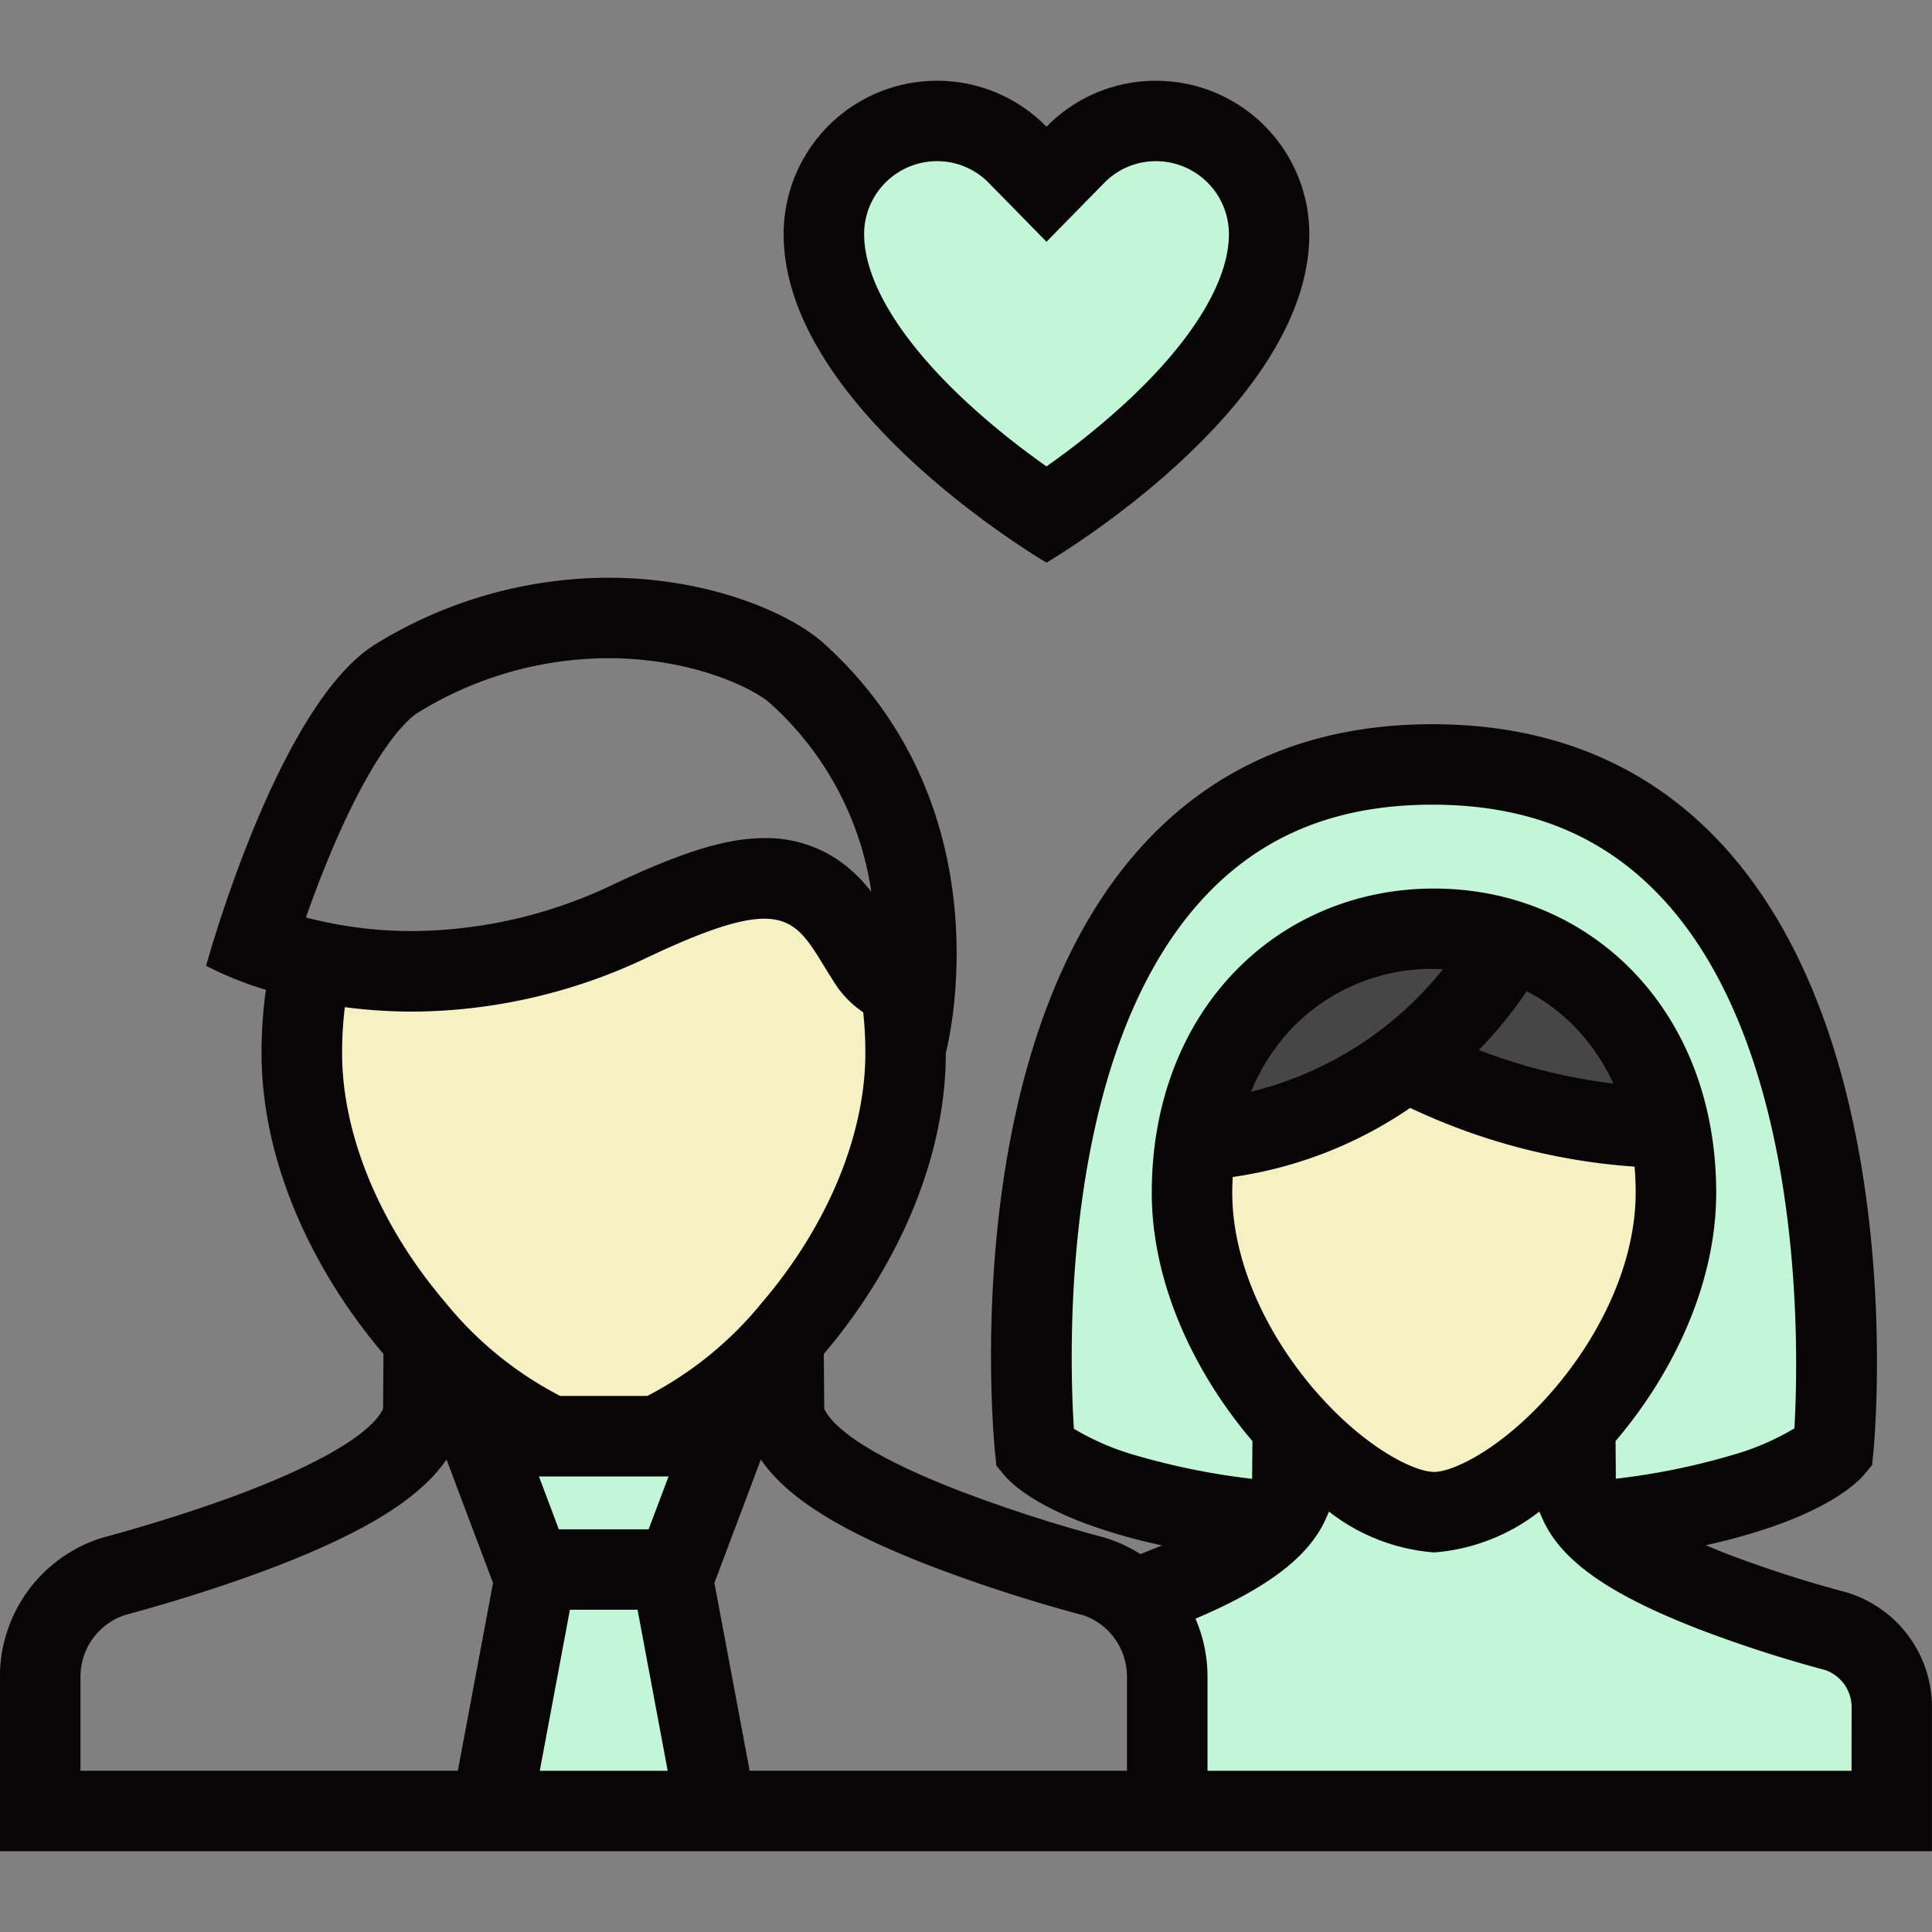 <!DOCTYPE svg PUBLIC "-//W3C//DTD SVG 1.1//EN" "http://www.w3.org/Graphics/SVG/1.1/DTD/svg11.dtd">
<!-- Uploaded to: SVG Repo, www.svgrepo.com, Transformed by: SVG Repo Mixer Tools -->
<svg width="800px" height="800px" viewBox="0 -4.62 110.514 110.514" xmlns="http://www.w3.org/2000/svg" fill="#000000">
<rect x="0" y="-4.62" width="110.514" height="110.514" fill="#808080" stroke="none"/>
<g id="SVGRepo_bgCarrier" stroke-width="0"/>
<g id="SVGRepo_tracerCarrier" stroke-linecap="round" stroke-linejoin="round"/>
<g id="SVGRepo_iconCarrier"> <g id="Group_1131" data-name="Group 1131" transform="translate(-1571.828 -14271.89)"> <path id="Path_763" data-name="Path 763" d="M-3574.294,2510.821h-10.038v-5.72h10.038v5.72" transform="translate(5186 11845)" fill="#C3F6D7" fill-rule="evenodd"/> <path id="Path_764" data-name="Path 764" d="M-3576.075,2512.386l-7.339.647-3.777,13.49,14.569-.108-3.453-14.03" transform="translate(5186 11845)" fill="#C3F6D7" fill-rule="evenodd"/> <path id="Path_765" data-name="Path 765" d="M-3506.75,2525.8l-.577-9.065-12.158-4.388-5.686-6.62-7.913,2.519-7.051-1.295-3.239,3.814-4.749,2.375.577,5.613v7.338l40.8-.291" transform="translate(5186 11845)" fill="#C3F6D7" fill-rule="evenodd"/> <path id="Path_766" data-name="Path 766" d="M-3512.076,2481.627l-7.123-11.224-12.991-4.749-15.608,7.987-7.663,24.606,1.15,7.555,10.4,3.13h23.1l11.116-3.13,1.619-4.75-3.994-19.426" transform="translate(5186 11845)" fill="#C3F6D7" fill-rule="evenodd"/> <path id="Path_767" data-name="Path 767" d="M-3531.633,2483.57l-12.388,3.831-2.482,4.338,4.964,9.314,8.742,7.879,12.52-9.389,2.4-12.142-13.76-3.831" transform="translate(5186 11845)" fill="#F6F1C3" fill-rule="evenodd"/> <path id="Path_768" data-name="Path 768" d="M-3519.343,2483.283l-5.181-5.757-9.207-1.3-8.938,2.735-2.718,9.93,9.929-5.325,6.476,1.439s7.912,2.446,10.215,2.392-.576-4.118-.576-4.118" transform="translate(5186 11845)" fill="#464646" fill-rule="evenodd"/> <path id="Path_770" data-name="Path 770" d="M-3571.569,2471.232l-11.622,5.809-12.631,1.771-.634,7.705,10.486,16.044,11.116,1.009,8.843-8.463,2.779-18.066-8.337-5.809" transform="translate(5186 11845)" fill="#F6F1C3" fill-rule="evenodd"/> <path id="Path_771" data-name="Path 771" d="M-3543.435,2433.065l-3.426-2.732-3.329-.257-4.185,2-.826-.571-3.045-1.426-2.851.159-3.744,2.187-1.113,3.493.321,3.362,3.551,5.231,3.363,3.68,4.63,3.076,2.473-2.035,6-5.292,2.947-6.852-.766-4.02" transform="translate(5186 11845)" fill="#C3F6D7" fill-rule="evenodd"/> <path id="Path_772" data-name="Path 772" d="M-3560.578,2431.489a4.134,4.134,0,0,1,2.978,1.254l3.289,3.357,3.291-3.357a4.131,4.131,0,0,1,2.975-1.254,4.176,4.176,0,0,1,4.169,4.17c0,2.7-2.1,6.134-5.916,9.658a44.734,44.734,0,0,1-4.519,3.632,44.843,44.843,0,0,1-4.52-3.632c-3.811-3.524-5.911-6.954-5.911-9.658A4.174,4.174,0,0,1-3560.578,2431.489Zm6.267,22.964s15.035-8.772,15.035-18.794a8.768,8.768,0,0,0-8.769-8.769,8.734,8.734,0,0,0-6.266,2.63,8.736,8.736,0,0,0-6.267-2.63,8.768,8.768,0,0,0-8.768,8.769c0,10.022,15.035,18.794,15.035,18.794" transform="translate(5186 11845)" fill="#070505" fill-rule="evenodd"/> <path id="Path_773" data-name="Path 773" d="M-3508.261,2523.564H-3545.1v-5.37a8.349,8.349,0,0,0-.688-3.332c4.011-1.707,6.293-3.414,7.319-5.431l.007-.006v-.008c.061-.12.108-.222.142-.295l.168-.386a11.123,11.123,0,0,0,6.017,2.335,11.13,11.13,0,0,0,6.013-2.335l.169.379c.031.067.068.154.118.263l.014.02.013.027c1.146,2.273,3.892,4.141,8.887,6.064a73.436,73.436,0,0,0,7.139,2.307l.041.013a2.253,2.253,0,0,1,1.484,2.131Zm-63.028,0-2.017-10.746,2.657-7.062c1.5,2.2,4.587,4.12,9.815,6.131a88.962,88.962,0,0,0,8.569,2.765l.086.02a3.717,3.717,0,0,1,2.471,3.522v5.37Zm-12.007,0,1.724-9.215h3.869l1.725,9.215Zm-26.273,0v-5.37a3.716,3.716,0,0,1,2.462-3.514l.115-.035c3.9-1.059,6.8-2.084,8.55-2.752,5.231-2.017,8.313-3.939,9.811-6.137l2.661,7.062-2.014,10.746Zm15.123-43.683a29.9,29.9,0,0,0,3.865.256,31.541,31.541,0,0,0,13.505-3.13c3.278-1.546,5.274-2.185,6.624-2.185,2.178,0,2.683,1.672,4.195,3.939a5.9,5.9,0,0,0,1.463,1.416,21.773,21.773,0,0,1,.122,2.32c0,4.669-2.145,9.862-5.888,14.253a20.72,20.72,0,0,1-6.585,5.37h-4.984a20.687,20.687,0,0,1-6.584-5.37c-3.743-4.391-5.891-9.584-5.891-14.253A21.483,21.483,0,0,1-3594.446,2479.881Zm-.924-8.547c2.745-6.625,4.735-8.074,5.106-8.3a20.83,20.83,0,0,1,10.887-3.114c4.844,0,8.331,1.741,9.262,2.584a18.007,18.007,0,0,1,5.786,10.786,8.464,8.464,0,0,0-.99-1.094,7.3,7.3,0,0,0-5.133-1.984c-2.139,0-4.624.763-8.584,2.625a26.973,26.973,0,0,1-11.545,2.692,24.023,24.023,0,0,1-6.091-.777C-3596.308,2473.715-3595.869,2472.541-3595.37,2471.334Zm12.027,35.392h7.413l-1.14,3.023h-5.136Zm30.6-2.725c-.27-4.181-.819-21.248,7.257-30.192,3.35-3.71,7.684-5.51,13.248-5.51s9.923,1.808,13.295,5.516c8.1,8.911,7.656,25.97,7.414,30.16a14.747,14.747,0,0,1-3.562,1.53,39.284,39.284,0,0,1-6.651,1.35l-.017-2.152c3.262-3.832,5.757-8.964,5.757-14.206,0-10.481-7.231-17.4-16.141-17.4s-16.146,6.922-16.146,17.4c0,5.242,2.493,10.381,5.758,14.206l-.017,2.159a40.278,40.278,0,0,1-6.634-1.336A14.632,14.632,0,0,1-3552.739,2504Zm10.134-19.284a11.7,11.7,0,0,1,2.371-3.664,11.084,11.084,0,0,1,8.095-3.358c.169,0,.344.006.512.014A20.2,20.2,0,0,1-3542.6,2484.717Zm13.028-2.382a24.393,24.393,0,0,0,2.74-3.365,10.681,10.681,0,0,1,2.789,2.083,11.736,11.736,0,0,1,2.169,3.2A32.23,32.23,0,0,1-3529.577,2482.335Zm-9.435,19.4c-2.966-3.481-4.669-7.576-4.669-11.238,0-.3.014-.6.028-.9a23.946,23.946,0,0,0,10.151-3.953,35.743,35.743,0,0,0,12.833,3.36c.044.485.064.984.064,1.49,0,3.662-1.7,7.757-4.668,11.238-2.786,3.265-5.692,4.734-6.866,4.734S-3536.227,2505-3539.012,2501.735Zm30.677,11.689-.182-.061a68.772,68.772,0,0,1-6.749-2.164c-.479-.19-.921-.365-1.332-.54a34.147,34.147,0,0,0,3.751-1.039c3.656-1.26,4.991-2.617,5.314-3l.452-.548.072-.708c.091-.93,2.087-22.953-8.516-34.637-4.233-4.666-9.855-7.031-16.709-7.031s-12.452,2.365-16.664,7.031c-10.56,11.691-8.442,33.748-8.347,34.685l.071.7.455.541c.479.579,2.584,2.616,9.019,4.019-.385.155-.8.325-1.234.494a8.534,8.534,0,0,0-1.843-.877l-.222-.068a84.339,84.339,0,0,1-8.175-2.631c-5.886-2.26-7.42-3.892-7.812-4.668-.013-.027-.02-.055-.034-.088l-.026-3.117c3.956-4.639,6.981-10.866,6.981-17.22,0,0,3.69-13.766-6.961-23.407-1.952-1.766-6.6-3.773-12.351-3.773a25.47,25.47,0,0,0-13.265,3.773c-5.635,3.4-9.736,18.423-9.736,18.423a19.429,19.429,0,0,0,3.42,1.376,26.011,26.011,0,0,0-.25,3.608c0,6.354,3.022,12.581,6.975,17.22l-.021,3.117c-.013.033-.023.061-.037.088-.391.776-1.922,2.408-7.807,4.675-1.66.633-4.419,1.6-8.145,2.616l-.257.076a8.324,8.324,0,0,0-5.672,7.905v9.969h110.514v-8.223a6.851,6.851,0,0,0-4.677-6.516" transform="translate(5186 11845)" fill="#070505" fill-rule="evenodd"/> </g> </g>
</svg>